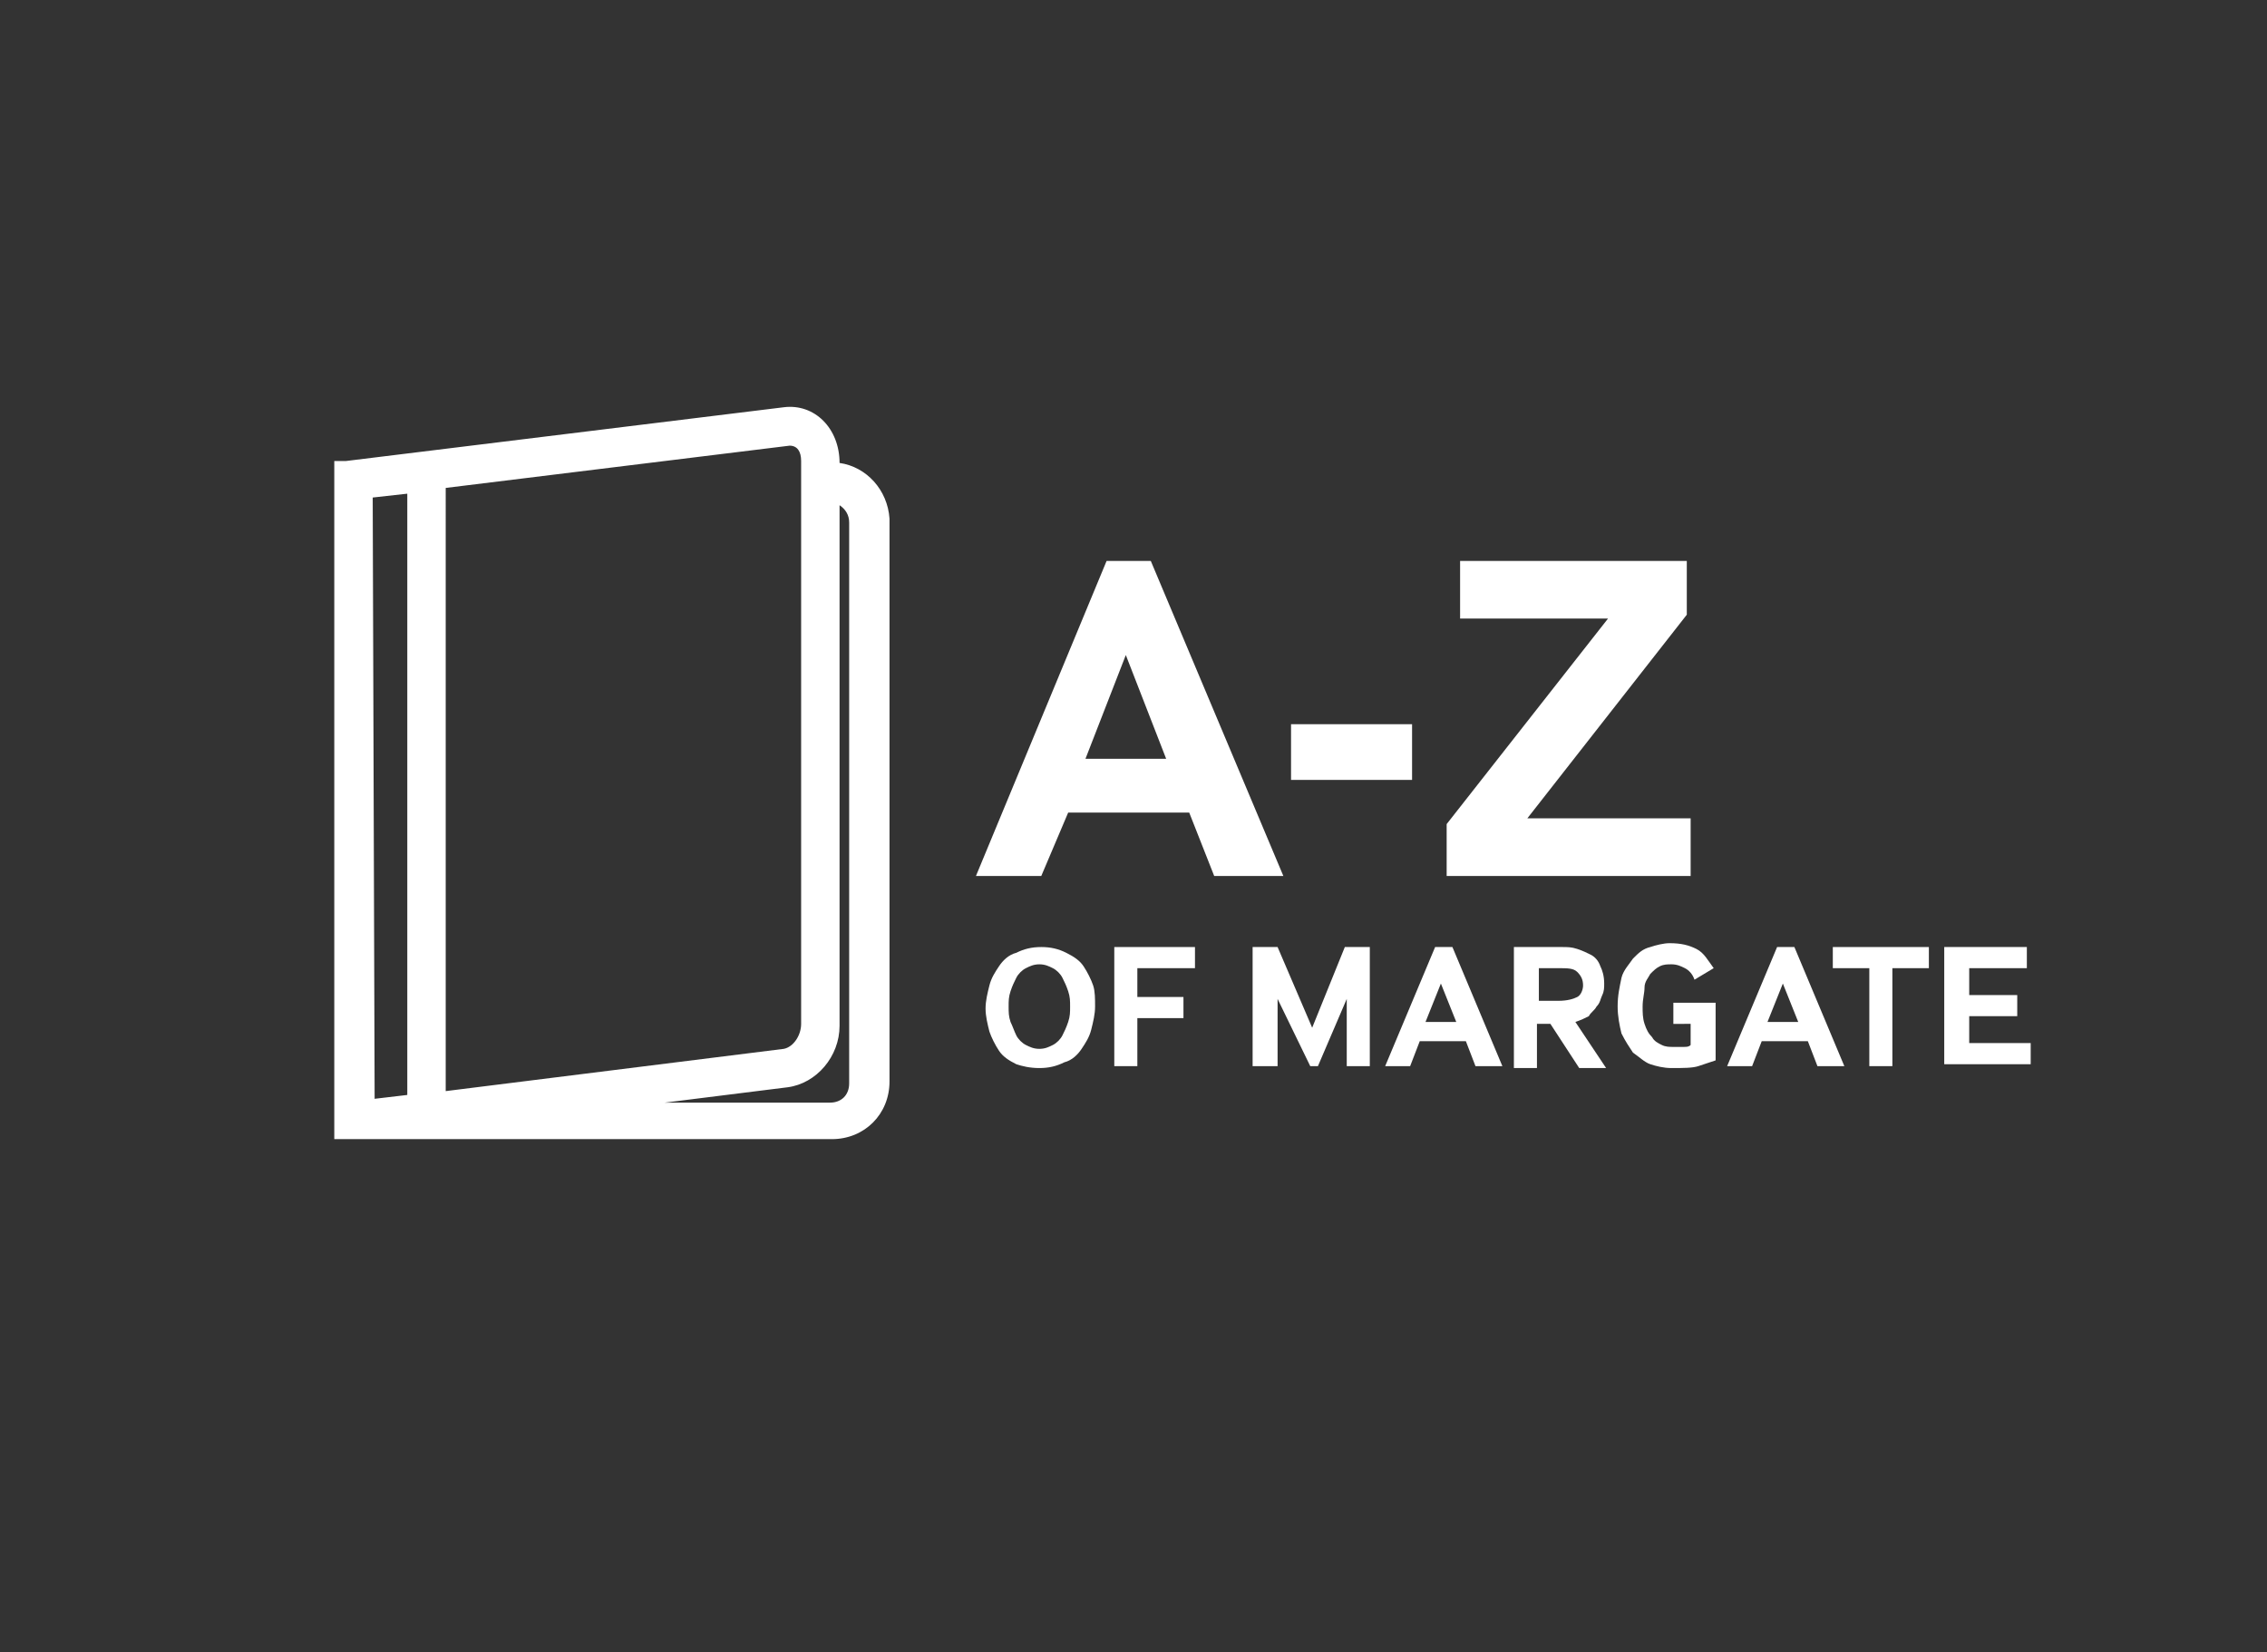 <?xml version="1.0" encoding="utf-8"?>
<!-- Generator: Adobe Illustrator 18.1.1, SVG Export Plug-In . SVG Version: 6.00 Build 0)  -->
<!DOCTYPE svg PUBLIC "-//W3C//DTD SVG 1.1//EN" "http://www.w3.org/Graphics/SVG/1.1/DTD/svg11.dtd">
<svg version="1.1" id="Layer_1" xmlns="http://www.w3.org/2000/svg" xmlns:xlink="http://www.w3.org/1999/xlink" x="0px" y="0px"
	 viewBox="0 0 118 86" enable-background="new 0 0 118 86" xml:space="preserve">
<rect x="0" y="0" width="118" height="86" fill="#333333" stroke="none"/>
<g>
	<path fill="#FFFFFF" d="M50.8,45.6l6.8-16.4h2.3l6.9,16.4h-3.6l-1.3-3.3h-6.3l-1.4,3.3H50.8z M56.5,39.5h4.2l-2.1-5.4L56.5,39.5z"
		/>
	<path fill="#FFFFFF" d="M67.2,40.6v-2.9h6.3v2.9H67.2z"/>
	<path fill="#FFFFFF" d="M75.3,45.6v-2.7l8.4-10.7H76v-3h11.8V32l-8.3,10.6h8.5v3H75.3z"/>
</g>
<g>
	<path fill="#FFFFFF" d="M52.9,55.4c-0.4-0.2-0.7-0.4-0.9-0.7c-0.2-0.3-0.4-0.7-0.5-1c-0.1-0.4-0.2-0.8-0.2-1.2
		c0-0.4,0.1-0.8,0.2-1.2c0.1-0.4,0.3-0.7,0.5-1c0.2-0.3,0.5-0.6,0.9-0.7c0.4-0.2,0.8-0.3,1.3-0.3c0.5,0,0.9,0.1,1.3,0.3
		c0.4,0.2,0.7,0.4,0.9,0.7s0.4,0.7,0.5,1C57,51.6,57,52,57,52.4c0,0.4-0.1,0.8-0.2,1.2c-0.1,0.4-0.3,0.7-0.5,1
		c-0.2,0.3-0.5,0.6-0.9,0.7c-0.4,0.2-0.8,0.3-1.3,0.3C53.6,55.6,53.2,55.5,52.9,55.4z M52.9,53.9c0.1,0.2,0.3,0.4,0.5,0.5
		c0.2,0.1,0.4,0.2,0.7,0.2c0.3,0,0.5-0.1,0.7-0.2c0.2-0.1,0.4-0.3,0.5-0.5c0.1-0.2,0.2-0.4,0.3-0.7s0.1-0.5,0.1-0.8s0-0.5-0.1-0.8
		s-0.2-0.5-0.3-0.7c-0.1-0.2-0.3-0.4-0.5-0.5c-0.2-0.1-0.4-0.2-0.7-0.2c-0.3,0-0.5,0.1-0.7,0.2c-0.2,0.1-0.4,0.3-0.5,0.5
		c-0.1,0.2-0.2,0.4-0.3,0.7c-0.1,0.3-0.1,0.5-0.1,0.8s0,0.5,0.1,0.8C52.7,53.4,52.8,53.7,52.9,53.9z"/>
	<path fill="#FFFFFF" d="M58,55.5v-6.2h4.2v1.1h-3v1.5h2.4V53h-2.4v2.5H58z"/>
	<path fill="#FFFFFF" d="M65.2,55.5v-6.2h1.3l1.8,4.2l1.7-4.2h1.3v6.2h-1.2V52l-1.5,3.5h-0.4L66.5,52v3.5H65.2z"/>
	<path fill="#FFFFFF" d="M72.1,55.5l2.6-6.2h0.9l2.6,6.2h-1.4l-0.5-1.3h-2.4l-0.5,1.3H72.1z M74.2,53.2h1.6l-0.8-2L74.2,53.2z"/>
	<path fill="#FFFFFF" d="M78.8,55.5v-6.2h2.5c0.3,0,0.5,0,0.8,0.1s0.5,0.2,0.7,0.3c0.2,0.1,0.4,0.3,0.5,0.6c0.1,0.2,0.2,0.5,0.2,0.9
		c0,0.2,0,0.4-0.1,0.6c-0.1,0.2-0.1,0.4-0.3,0.6c-0.1,0.2-0.3,0.3-0.4,0.5c-0.2,0.1-0.4,0.2-0.7,0.3l1.6,2.4h-1.4l-1.5-2.3h-0.7v2.3
		H78.8z M80.1,52.1h1c0.5,0,0.8-0.1,1-0.2s0.3-0.4,0.3-0.6c0-0.3-0.1-0.5-0.3-0.7s-0.5-0.2-1-0.2h-1V52.1z"/>
	<path fill="#FFFFFF" d="M87.1,53.3v-1.1h2.2v3c-0.3,0.1-0.6,0.2-0.9,0.3s-0.8,0.1-1.4,0.1c-0.4,0-0.8-0.1-1.1-0.2
		c-0.3-0.1-0.6-0.4-0.9-0.6c-0.2-0.3-0.4-0.6-0.6-1c-0.1-0.4-0.2-0.9-0.2-1.4c0-0.6,0.1-1,0.2-1.5c0.1-0.4,0.4-0.7,0.6-1
		c0.3-0.3,0.5-0.5,0.9-0.6c0.3-0.1,0.7-0.2,1-0.2c0.6,0,1,0.1,1.4,0.3s0.6,0.6,0.9,1l-1,0.6c-0.1-0.3-0.3-0.5-0.5-0.6
		s-0.4-0.2-0.7-0.2c-0.2,0-0.4,0-0.6,0.1c-0.2,0.1-0.3,0.2-0.5,0.4c-0.1,0.2-0.3,0.4-0.3,0.7s-0.1,0.6-0.1,1c0,0.3,0,0.6,0.1,0.9
		c0.1,0.3,0.2,0.5,0.4,0.7c0.1,0.2,0.3,0.3,0.5,0.4c0.2,0.1,0.4,0.1,0.6,0.1c0.2,0,0.4,0,0.5,0c0.2,0,0.3,0,0.4-0.1v-1.1H87.1z"/>
	<path fill="#FFFFFF" d="M89.9,55.5l2.6-6.2h0.9l2.6,6.2h-1.4l-0.5-1.3h-2.4l-0.5,1.3H89.9z M92,53.2h1.6l-0.8-2L92,53.2z"/>
	<path fill="#FFFFFF" d="M97.3,55.5v-5.1h-1.9v-1.1h5v1.1h-1.9v5.1H97.3z"/>
	<path fill="#FFFFFF" d="M101.2,55.5v-6.2h4.3v1.1h-3v1.4h2.5v1.1h-2.5v1.4h3.2v1.1H101.2z"/>
</g>
<path fill="#FFFFFF" d="M43.7,24.1L43.7,24.1c0-1.8-1.3-3.1-2.9-2.9L18,24h-0.6v35.3h25.9c1.7,0,3-1.3,3-3V27
	C46.2,25.5,45.1,24.3,43.7,24.1z M41.1,23.2c0.4,0,0.6,0.3,0.6,0.8l0,29.3c0,0.6-0.4,1.2-0.9,1.3l-17.6,2.2V25.4L41.1,23.2z
	 M19.4,25.9l1.8-0.2V57l-1.7,0.2L19.4,25.9z M44.2,56.4c0,0.6-0.4,1-1,1h-8.6l6.4-0.8c1.5-0.2,2.7-1.6,2.7-3.2l0-27.1
	c0.3,0.2,0.5,0.5,0.5,0.9V56.4z"/>
</svg>
